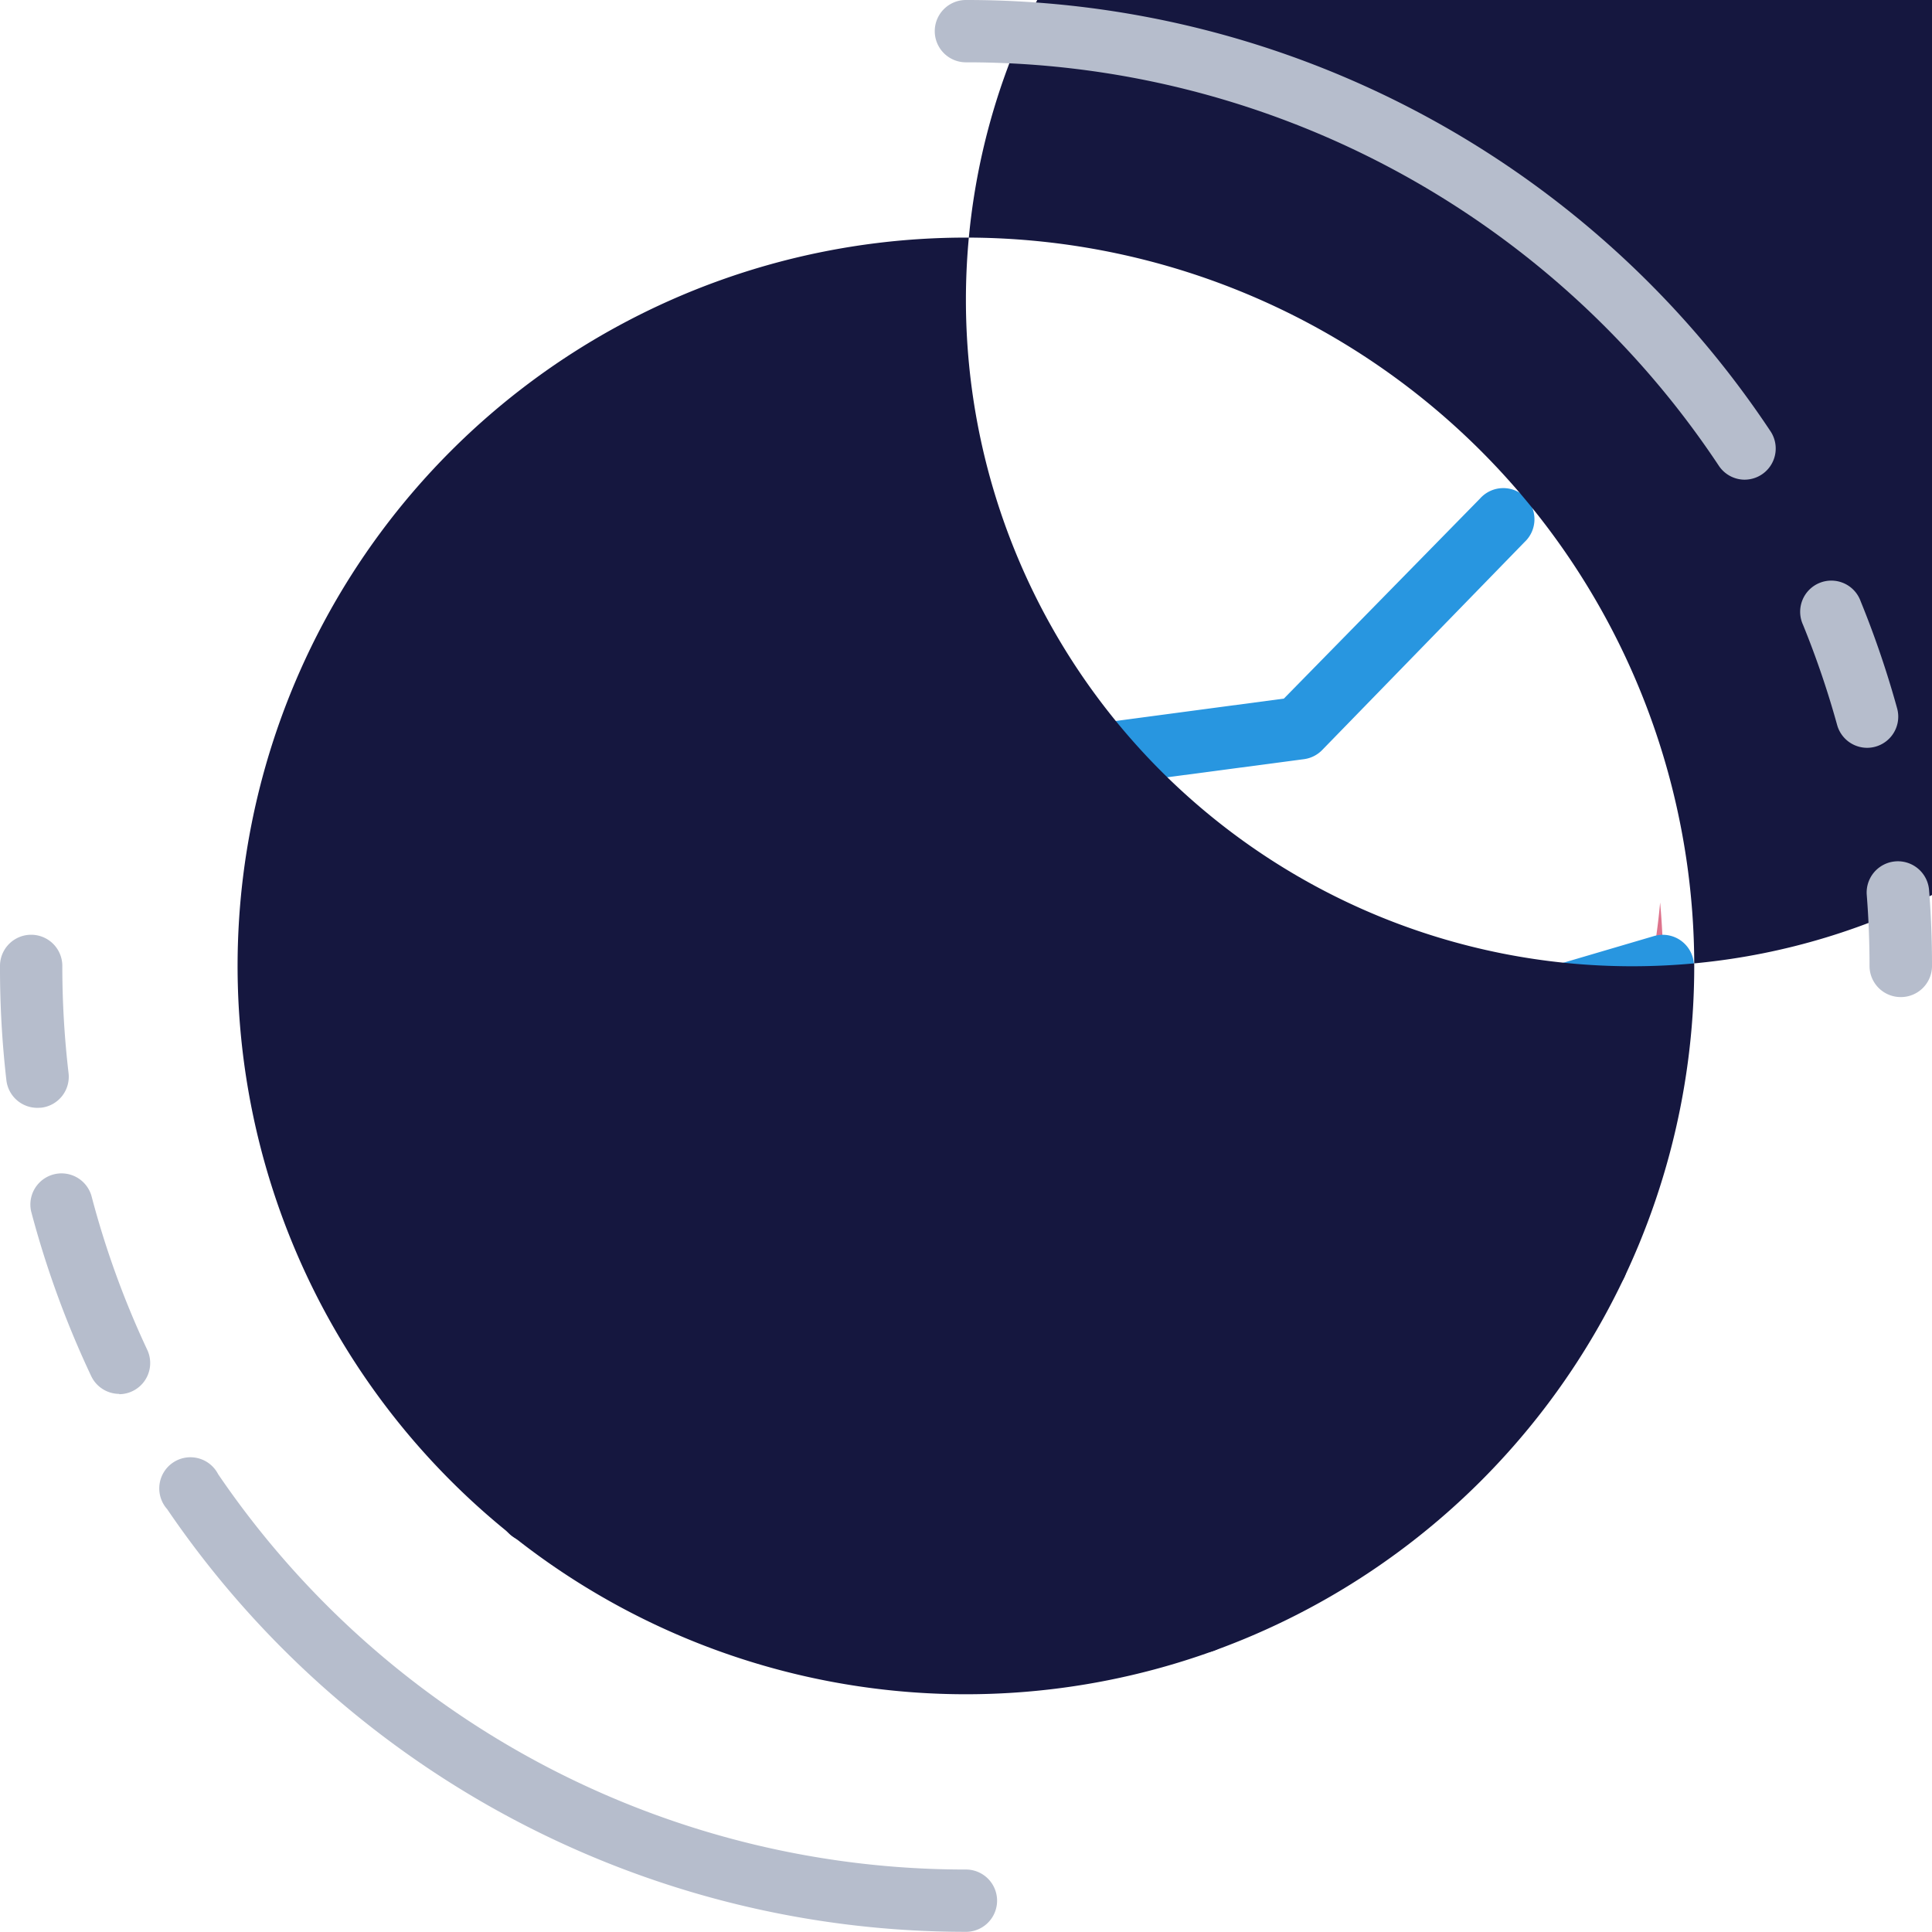 <svg xmlns="http://www.w3.org/2000/svg" width="232.108" height="232.089" viewBox="0 0 232.108 232.089">
  <g id="earth" transform="translate(0 0)">
    <path id="Tracé_28" data-name="Tracé 28" d="M101,134.07A83.737,83.737,0,0,1,17.617,57.94c-.226,2.5-.357,5.043-.357,7.608a83.753,83.753,0,1,0,167.506,0c-.009-2.564-.14-5.11-.365-7.618A83.739,83.739,0,0,1,101,134.07Z" transform="translate(15.045 50.497)" fill="#dd738c"/>
    <path id="Tracé_29" data-name="Tracé 29" d="M43.9,154.555a3.743,3.743,0,0,1-3.743-3.182l-2.92-19.84L33.5,102.916a3.743,3.743,0,0,1,2.04-3.837l14.973-7.487L66.868,80.68l7.655-10.725L67.429,58.613H42.854a3.743,3.743,0,0,1-2.62-1.067l-16.4-15.984a3.743,3.743,0,0,1,5.222-5.353L44.37,51.182H69.488a3.743,3.743,0,0,1,3.182,1.759l9.508,15.235a3.743,3.743,0,0,1-.112,4.024L72.558,85.528a3.743,3.743,0,0,1-.973.936L54.459,97.881l-.393.243-12.858,6.457,3.463,25.9,2.957,19.69a3.743,3.743,0,0,1-3.144,4.249Z" transform="translate(19.903 30.741)" fill="#15173f"/>
    <path id="Tracé_30" data-name="Tracé 30" d="M109.823,101.989a3.744,3.744,0,0,1-1.067-.15L90.245,96.224H75.552a3.743,3.743,0,0,1-3.5-2.433L66.343,78.63a3.743,3.743,0,0,1-.243-1.31V63.994a3.743,3.743,0,0,1,3.257-3.743l27.27-3.631,23.564-24.032a3.743,3.743,0,1,1,5.353,5.222L101.213,62.815a3.743,3.743,0,0,1-2.19,1.086L73.587,67.269v9.358l4.567,12.11H90.788a3.743,3.743,0,0,1,1.067.15l17.968,5.465,31.295-9.209a3.746,3.746,0,0,1,2.115,7.187l-32.4,9.508A3.743,3.743,0,0,1,109.823,101.989Z" transform="translate(57.618 27.307)" fill="#2896e0"/>
    <path id="Tracé_31" data-name="Tracé 31" d="M86.821,132.991a3.743,3.743,0,0,1-3.743-3.126L79.558,108.9,66.681,88.633a3.743,3.743,0,0,1,1.31-5.259l13.326-7.618a3.743,3.743,0,0,1,1.872-.487H98.406a3.742,3.742,0,0,1,.749,0l35.73,7.337a3.744,3.744,0,1,1-1.5,7.337L98.013,82.737H84.163l-9.04,5.147,11.23,17.631A3.743,3.743,0,0,1,86.9,106.9l3.743,21.693a3.743,3.743,0,0,1-3.07,4.3Z" transform="translate(57.617 65.594)" fill="#15173f"/>
    <path id="Tracé_32" data-name="Tracé 32" d="M102.751,190.252a87.5,87.5,0,1,1,87.5-87.5,87.5,87.5,0,0,1-87.5,87.5Zm0-167.5a80.05,80.05,0,1,0,0-.019Z" transform="translate(13.293 13.293)" fill="#15173f"/>
    <path id="Tracé_33" data-name="Tracé 33" d="M123.906,71.619a3.743,3.743,0,0,1-3.743-3.743c0-2.845-.112-5.727-.337-8.572a3.755,3.755,0,0,1,7.487-.58c.243,3.032.356,6.12.356,9.153a3.743,3.743,0,0,1-3.762,3.743Z" transform="translate(104.44 48.168)" fill="#b6bdcc"/>
    <path id="Tracé_34" data-name="Tracé 34" d="M123.6,57.358a3.743,3.743,0,0,1-3.612-2.751,108.561,108.561,0,0,0-4.1-12.035,3.743,3.743,0,1,1,6.925-2.826,115.709,115.709,0,0,1,4.38,12.858,3.743,3.743,0,0,1-3.594,4.754Z" transform="translate(100.721 32.483)" fill="#b6bdcc"/>
    <path id="Tracé_35" data-name="Tracé 35" d="M157.327,57.629a3.743,3.743,0,0,1-3.126-1.666A108.427,108.427,0,0,0,63.743,7.487a3.743,3.743,0,1,1,0-7.487,115.913,115.913,0,0,1,96.672,51.827,3.743,3.743,0,0,1-3.088,5.8Z" transform="translate(52.301 0)" fill="#b6bdcc"/>
    <path id="Tracé_36" data-name="Tracé 36" d="M4.511,80.794A3.743,3.743,0,0,1,.768,77.482,117.654,117.654,0,0,1,0,63.743a3.743,3.743,0,1,1,7.487,0,110.244,110.244,0,0,0,.749,12.877A3.743,3.743,0,0,1,4.96,80.776Z" transform="translate(0 52.301)" fill="#b6bdcc"/>
    <path id="Tracé_37" data-name="Tracé 37" d="M12.634,101.793a3.743,3.743,0,0,1-3.387-2.152A115.689,115.689,0,0,1,2.04,79.875,3.743,3.743,0,0,1,9.284,78a108.2,108.2,0,0,0,6.7,18.492A3.743,3.743,0,0,1,12.6,101.83Z" transform="translate(1.703 65.667)" fill="#b6bdcc"/>
    <path id="Tracé_38" data-name="Tracé 38" d="M107.133,150.552A116.049,116.049,0,0,1,11.166,99.766a3.743,3.743,0,1,1,6.126-4.2,108.557,108.557,0,0,0,89.841,47.5,3.743,3.743,0,0,1,0,7.487Z" transform="translate(8.912 81.536)" fill="#b6bdcc"/>
  </g>
</svg>
